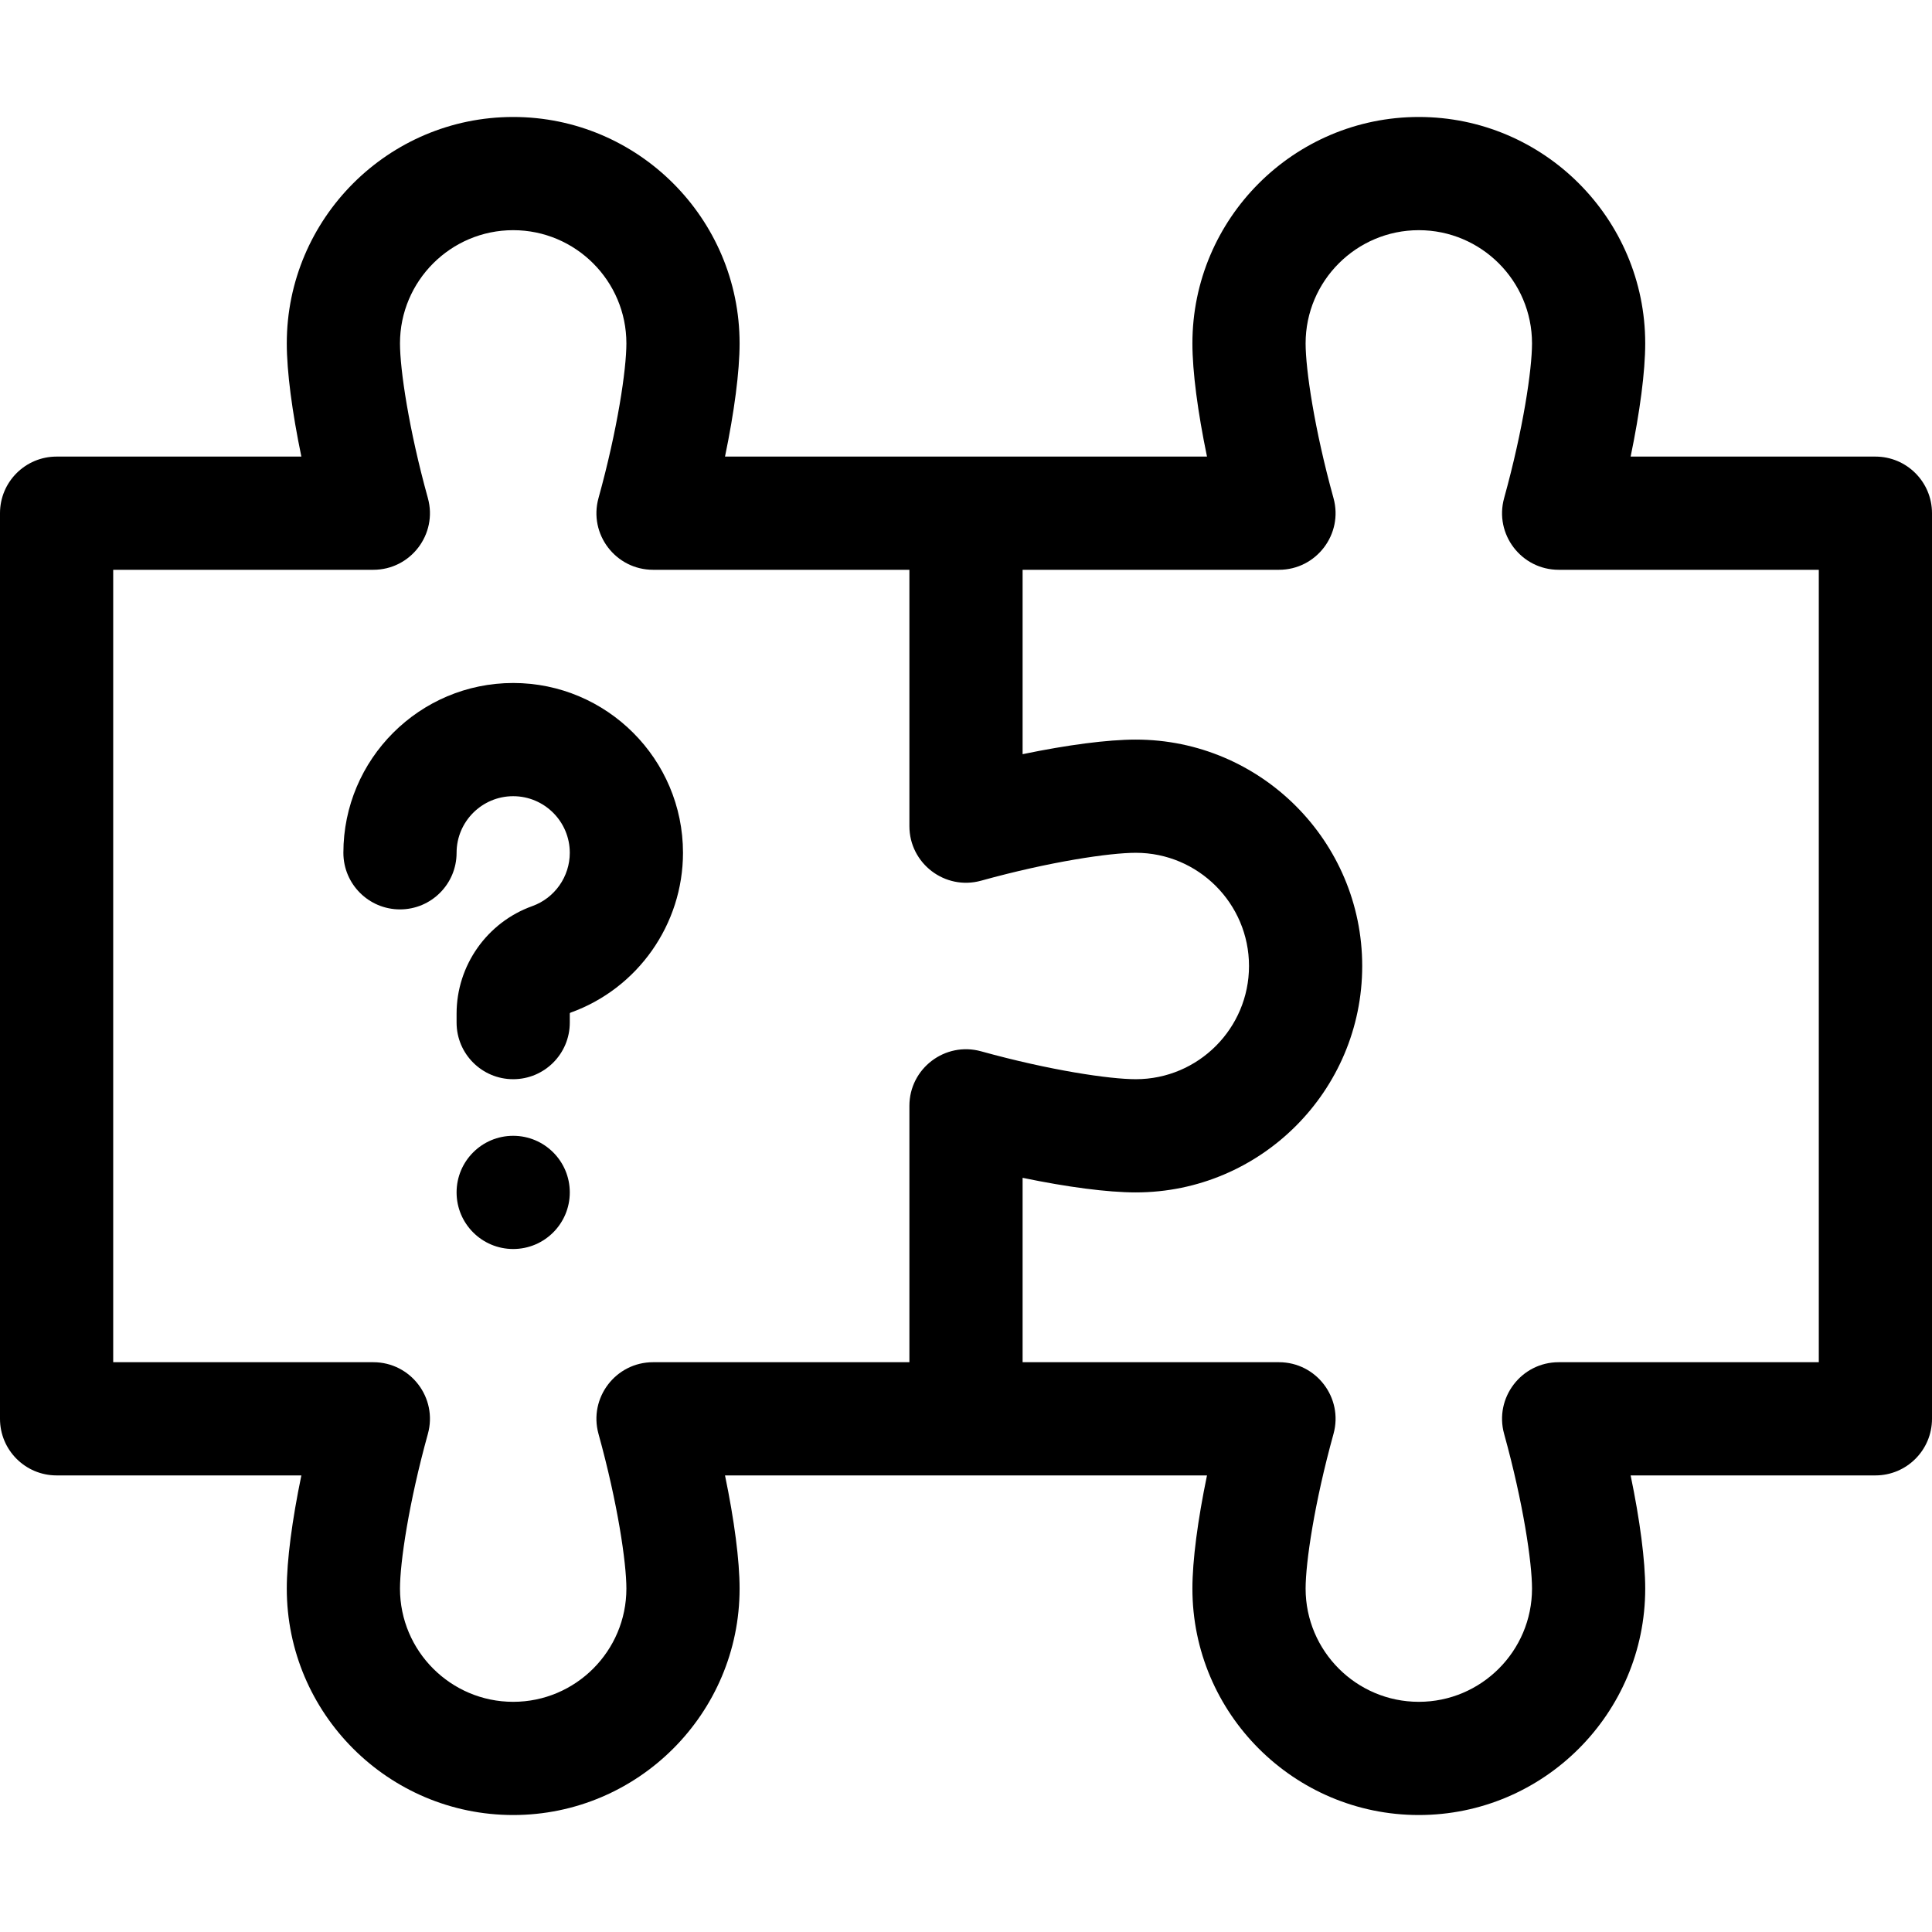 <svg id="Capa_1" enable-background="new 0 0 512 512" height="512" viewBox="0 0 512 512" width="512" xmlns="http://www.w3.org/2000/svg"><g><path d="m136 181c-24.813 0-45 20.187-45 45 0 8.284 6.716 15 15 15s15-6.716 15-15c0-8.271 6.729-15 15-15s15 6.729 15 15c0 6.322-3.994 12-9.939 14.129-11.999 4.298-20.061 15.747-20.061 28.489v2.382c0 8.284 6.716 15 15 15s15-6.716 15-15v-2.382c0-.106.074-.209.178-.246 17.838-6.39 29.822-23.418 29.822-42.372 0-24.813-20.187-45-45-45z"/><path d="m497 121h-64.866c2.457-11.827 3.866-22.525 3.866-30 0-33.084-26.916-60-60-60s-60 26.916-60 60c0 7.475 1.409 18.173 3.866 30h-63.866-63.866c2.457-11.827 3.866-22.525 3.866-30 0-33.084-26.916-60-60-60s-60 26.916-60 60c0 7.475 1.409 18.173 3.866 30h-64.866c-8.284 0-15 6.716-15 15v240c0 8.284 6.716 15 15 15h64.866c-2.457 11.827-3.866 22.524-3.866 30 0 33.084 26.916 60 60 60s60-26.916 60-60c0-7.476-1.409-18.173-3.866-30h63.866 63.866c-2.457 11.827-3.866 22.524-3.866 30 0 33.084 26.916 60 60 60s60-26.916 60-60c0-7.476-1.409-18.173-3.866-30h64.866c8.284 0 15-6.716 15-15v-240c0-8.284-6.716-15-15-15zm-323.934 240c-9.897 0-17.103 9.444-14.456 19.004 5.078 18.328 7.39 34.099 7.39 40.996 0 16.542-13.458 30-30 30s-30-13.458-30-30c0-6.897 2.313-22.668 7.39-40.996 2.652-9.579-4.575-19.004-14.456-19.004h-68.934v-210h68.934c9.897 0 17.102-9.445 14.456-19.004-5.077-18.328-7.39-34.099-7.39-40.996 0-16.542 13.458-30 30-30s30 13.458 30 30c0 6.897-2.313 22.668-7.39 40.996-2.651 9.577 4.573 19.004 14.456 19.004h67.934v67.934c0 9.896 9.444 17.105 19.004 14.456 18.329-5.077 34.1-7.39 40.996-7.39 16.542 0 30 13.458 30 30s-13.458 30-30 30c-6.896 0-22.667-2.313-40.996-7.39-9.535-2.643-19.004 4.535-19.004 14.456v67.934zm308.934 0h-68.934c-9.897 0-17.103 9.444-14.456 19.004 5.078 18.328 7.39 34.099 7.39 40.996 0 16.542-13.458 30-30 30s-30-13.458-30-30c0-6.897 2.313-22.668 7.39-40.996 2.652-9.579-4.575-19.004-14.456-19.004h-67.934v-48.866c11.827 2.457 22.525 3.866 30 3.866 33.084 0 60-26.916 60-60s-26.916-60-60-60c-7.475 0-18.173 1.409-30 3.866v-48.866h67.934c9.897 0 17.102-9.445 14.456-19.004-5.077-18.328-7.39-34.099-7.39-40.996 0-16.542 13.458-30 30-30s30 13.458 30 30c0 6.897-2.313 22.668-7.39 40.996-2.651 9.577 4.573 19.004 14.456 19.004h68.934z"/><circle cx="136" cy="316" r="15"/></g></svg>